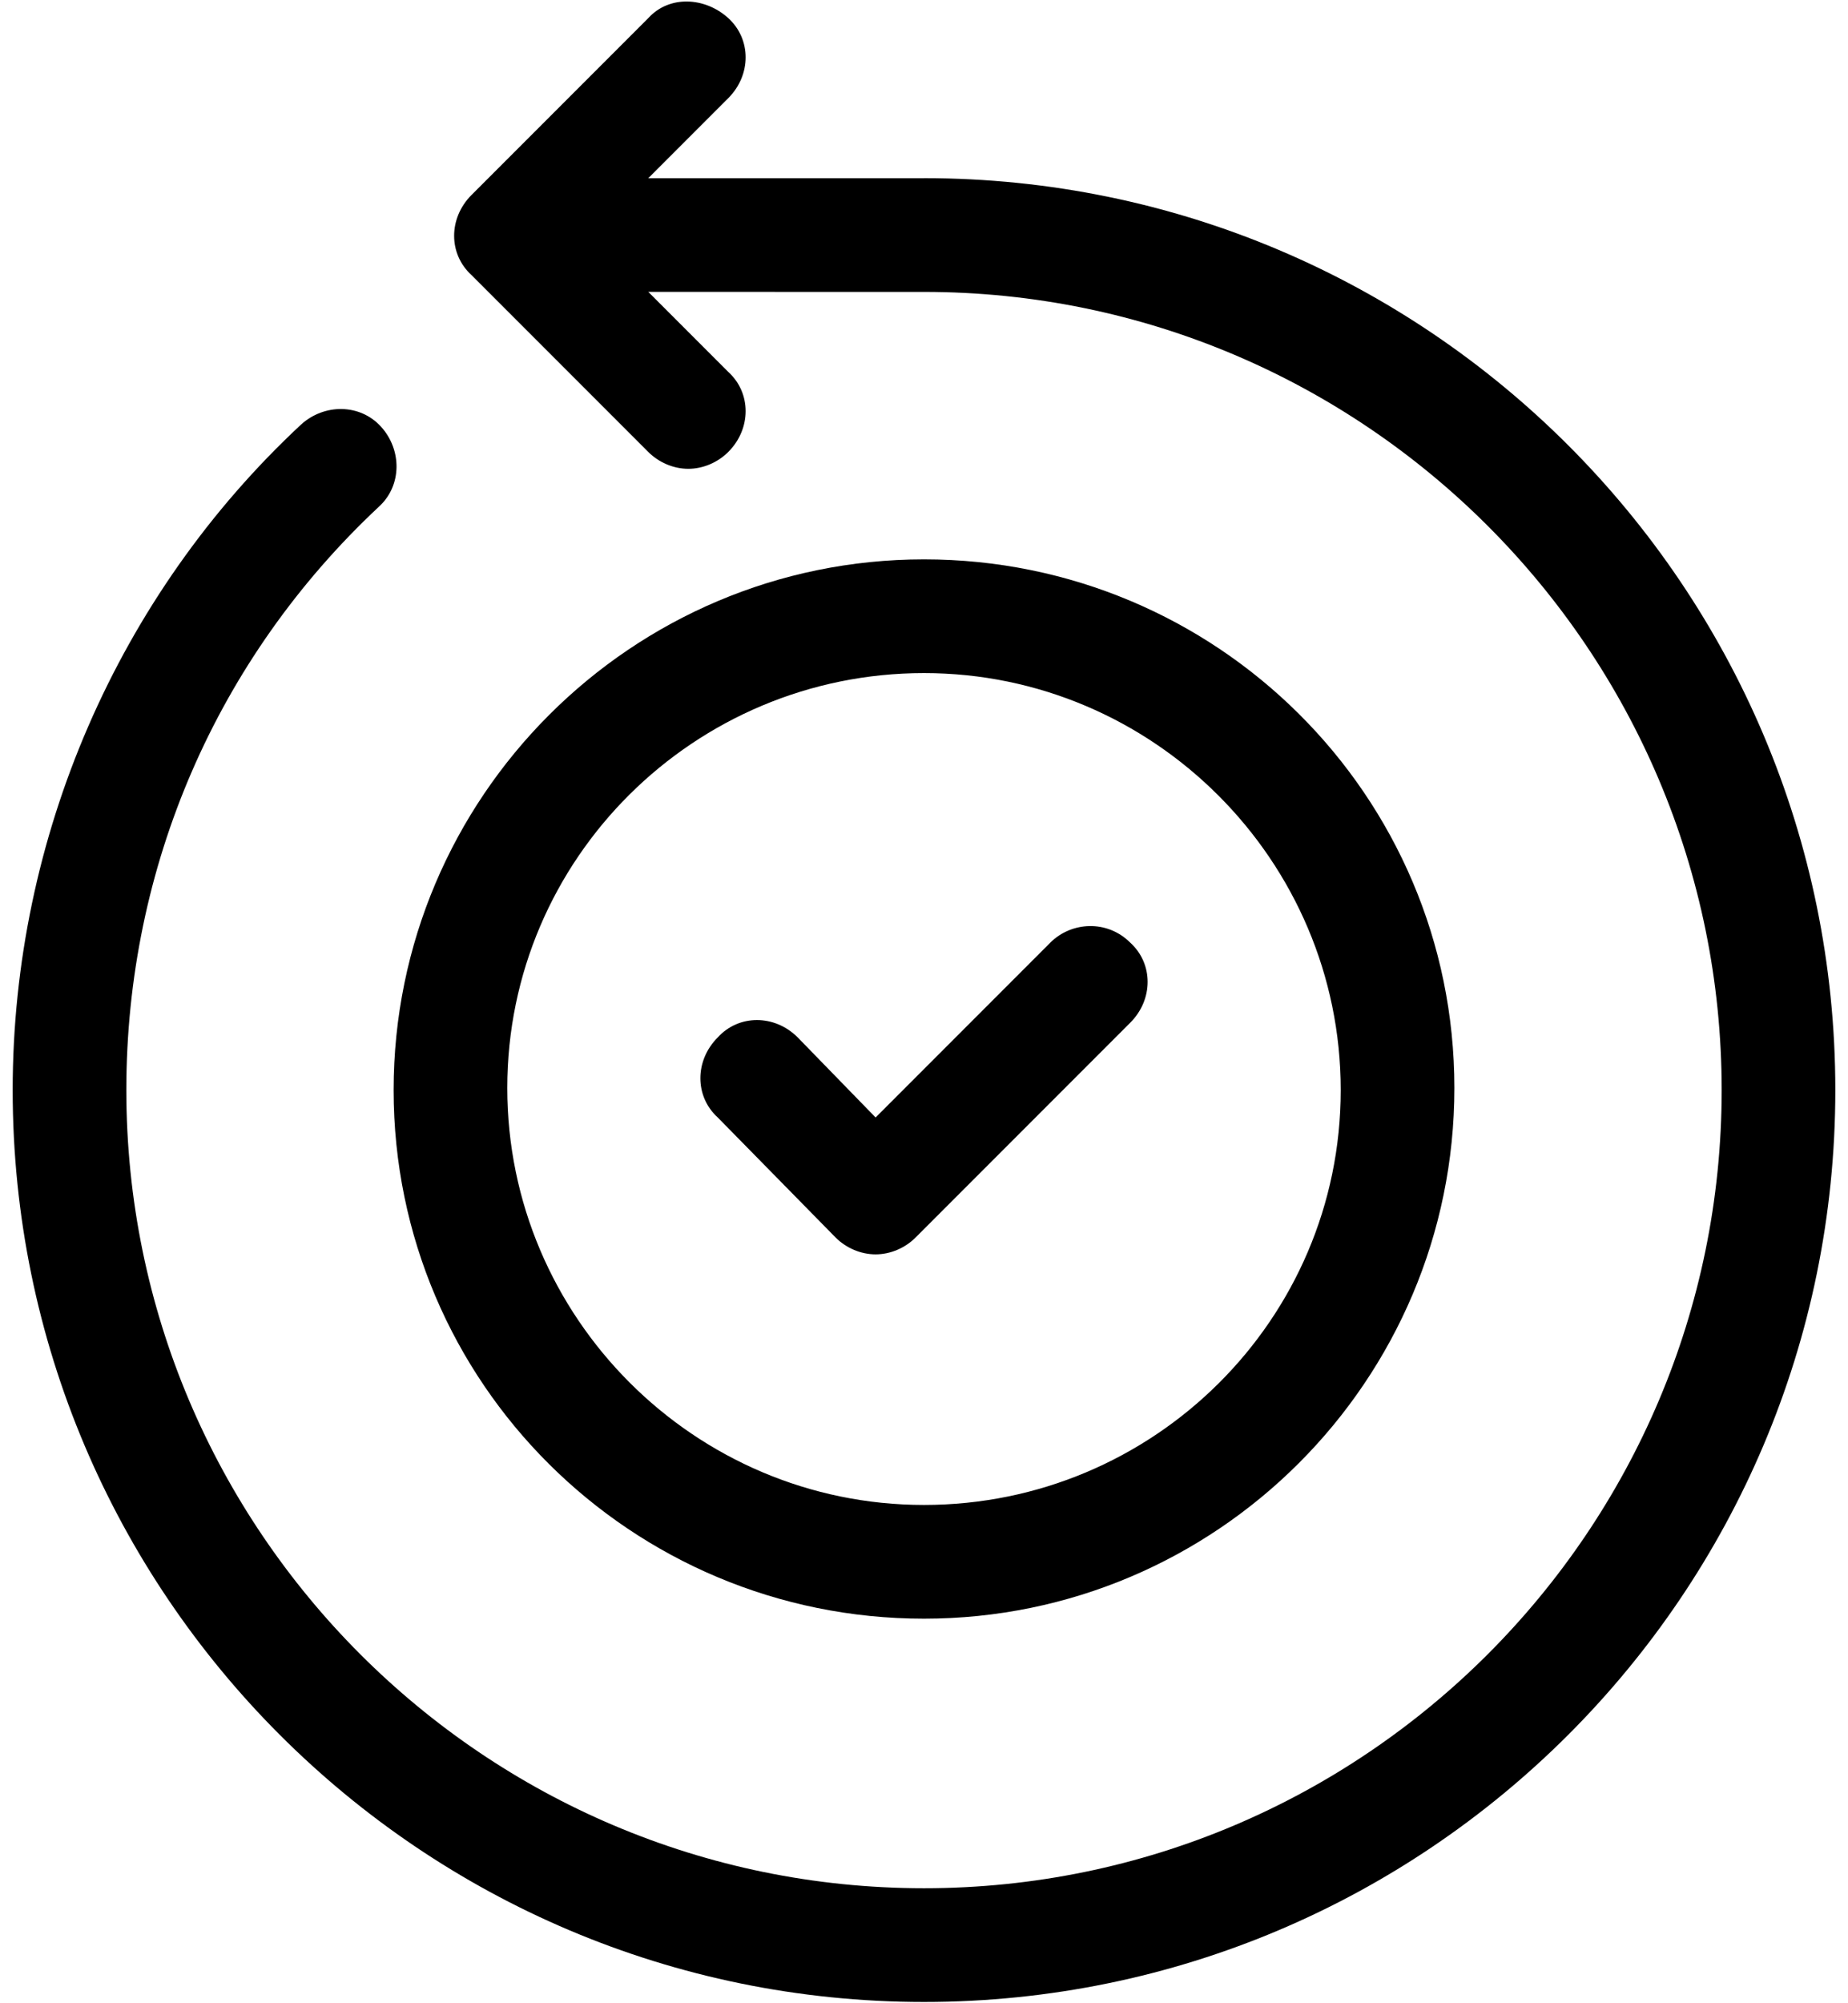 <svg width="72" height="78" viewBox="0 0 72 78" fill="none" xmlns="http://www.w3.org/2000/svg">
<path d="M36 63.026C47.398 63.026 56.664 53.76 56.664 42.362C56.664 30.964 47.398 21.78 36 21.78C24.602 21.78 15.336 31.046 15.336 42.444C15.336 53.842 24.602 63.026 36 63.026ZM36 26.208C44.938 26.208 52.236 33.506 52.236 42.444C52.236 51.382 44.938 58.598 36 58.598C27.062 58.598 19.764 51.3 19.764 42.362C19.764 33.424 27.062 26.208 36 26.208Z" fill="black"/>
<path d="M36 6.938H25.258L28.374 3.822C29.276 2.92 29.276 1.525 28.374 0.705C27.472 -0.115 26.078 -0.197 25.258 0.705L18.37 7.593C17.468 8.495 17.468 9.89 18.37 10.71L25.258 17.598C25.668 18.008 26.242 18.254 26.816 18.254C27.39 18.254 27.964 18.008 28.374 17.598C29.276 16.696 29.276 15.301 28.374 14.481L25.258 11.365L36 11.366C53.138 11.366 67.078 25.305 67.078 42.444C67.078 59.581 53.138 73.522 36 73.522C18.862 73.522 4.922 59.581 4.922 42.444C4.922 33.752 8.448 25.634 14.762 19.73C15.664 18.91 15.664 17.516 14.844 16.613C14.024 15.711 12.63 15.711 11.728 16.532C4.594 23.173 0.494 32.603 0.494 42.444C0.494 62.041 16.402 77.95 36 77.95C55.598 77.95 71.506 62.041 71.506 42.444C71.506 22.846 55.598 6.937 36 6.937L36 6.938Z" fill="black"/>
<path d="M32.556 48.185C32.966 48.595 33.54 48.841 34.114 48.841C34.688 48.841 35.262 48.595 35.672 48.185L44.036 39.821C44.938 38.919 44.938 37.524 44.036 36.704C43.134 35.803 41.74 35.884 40.92 36.704L34.114 43.511L31.08 40.394C30.178 39.492 28.784 39.492 27.964 40.394C27.062 41.296 27.062 42.691 27.964 43.511L32.556 48.185Z" fill="black"/>
</svg>
